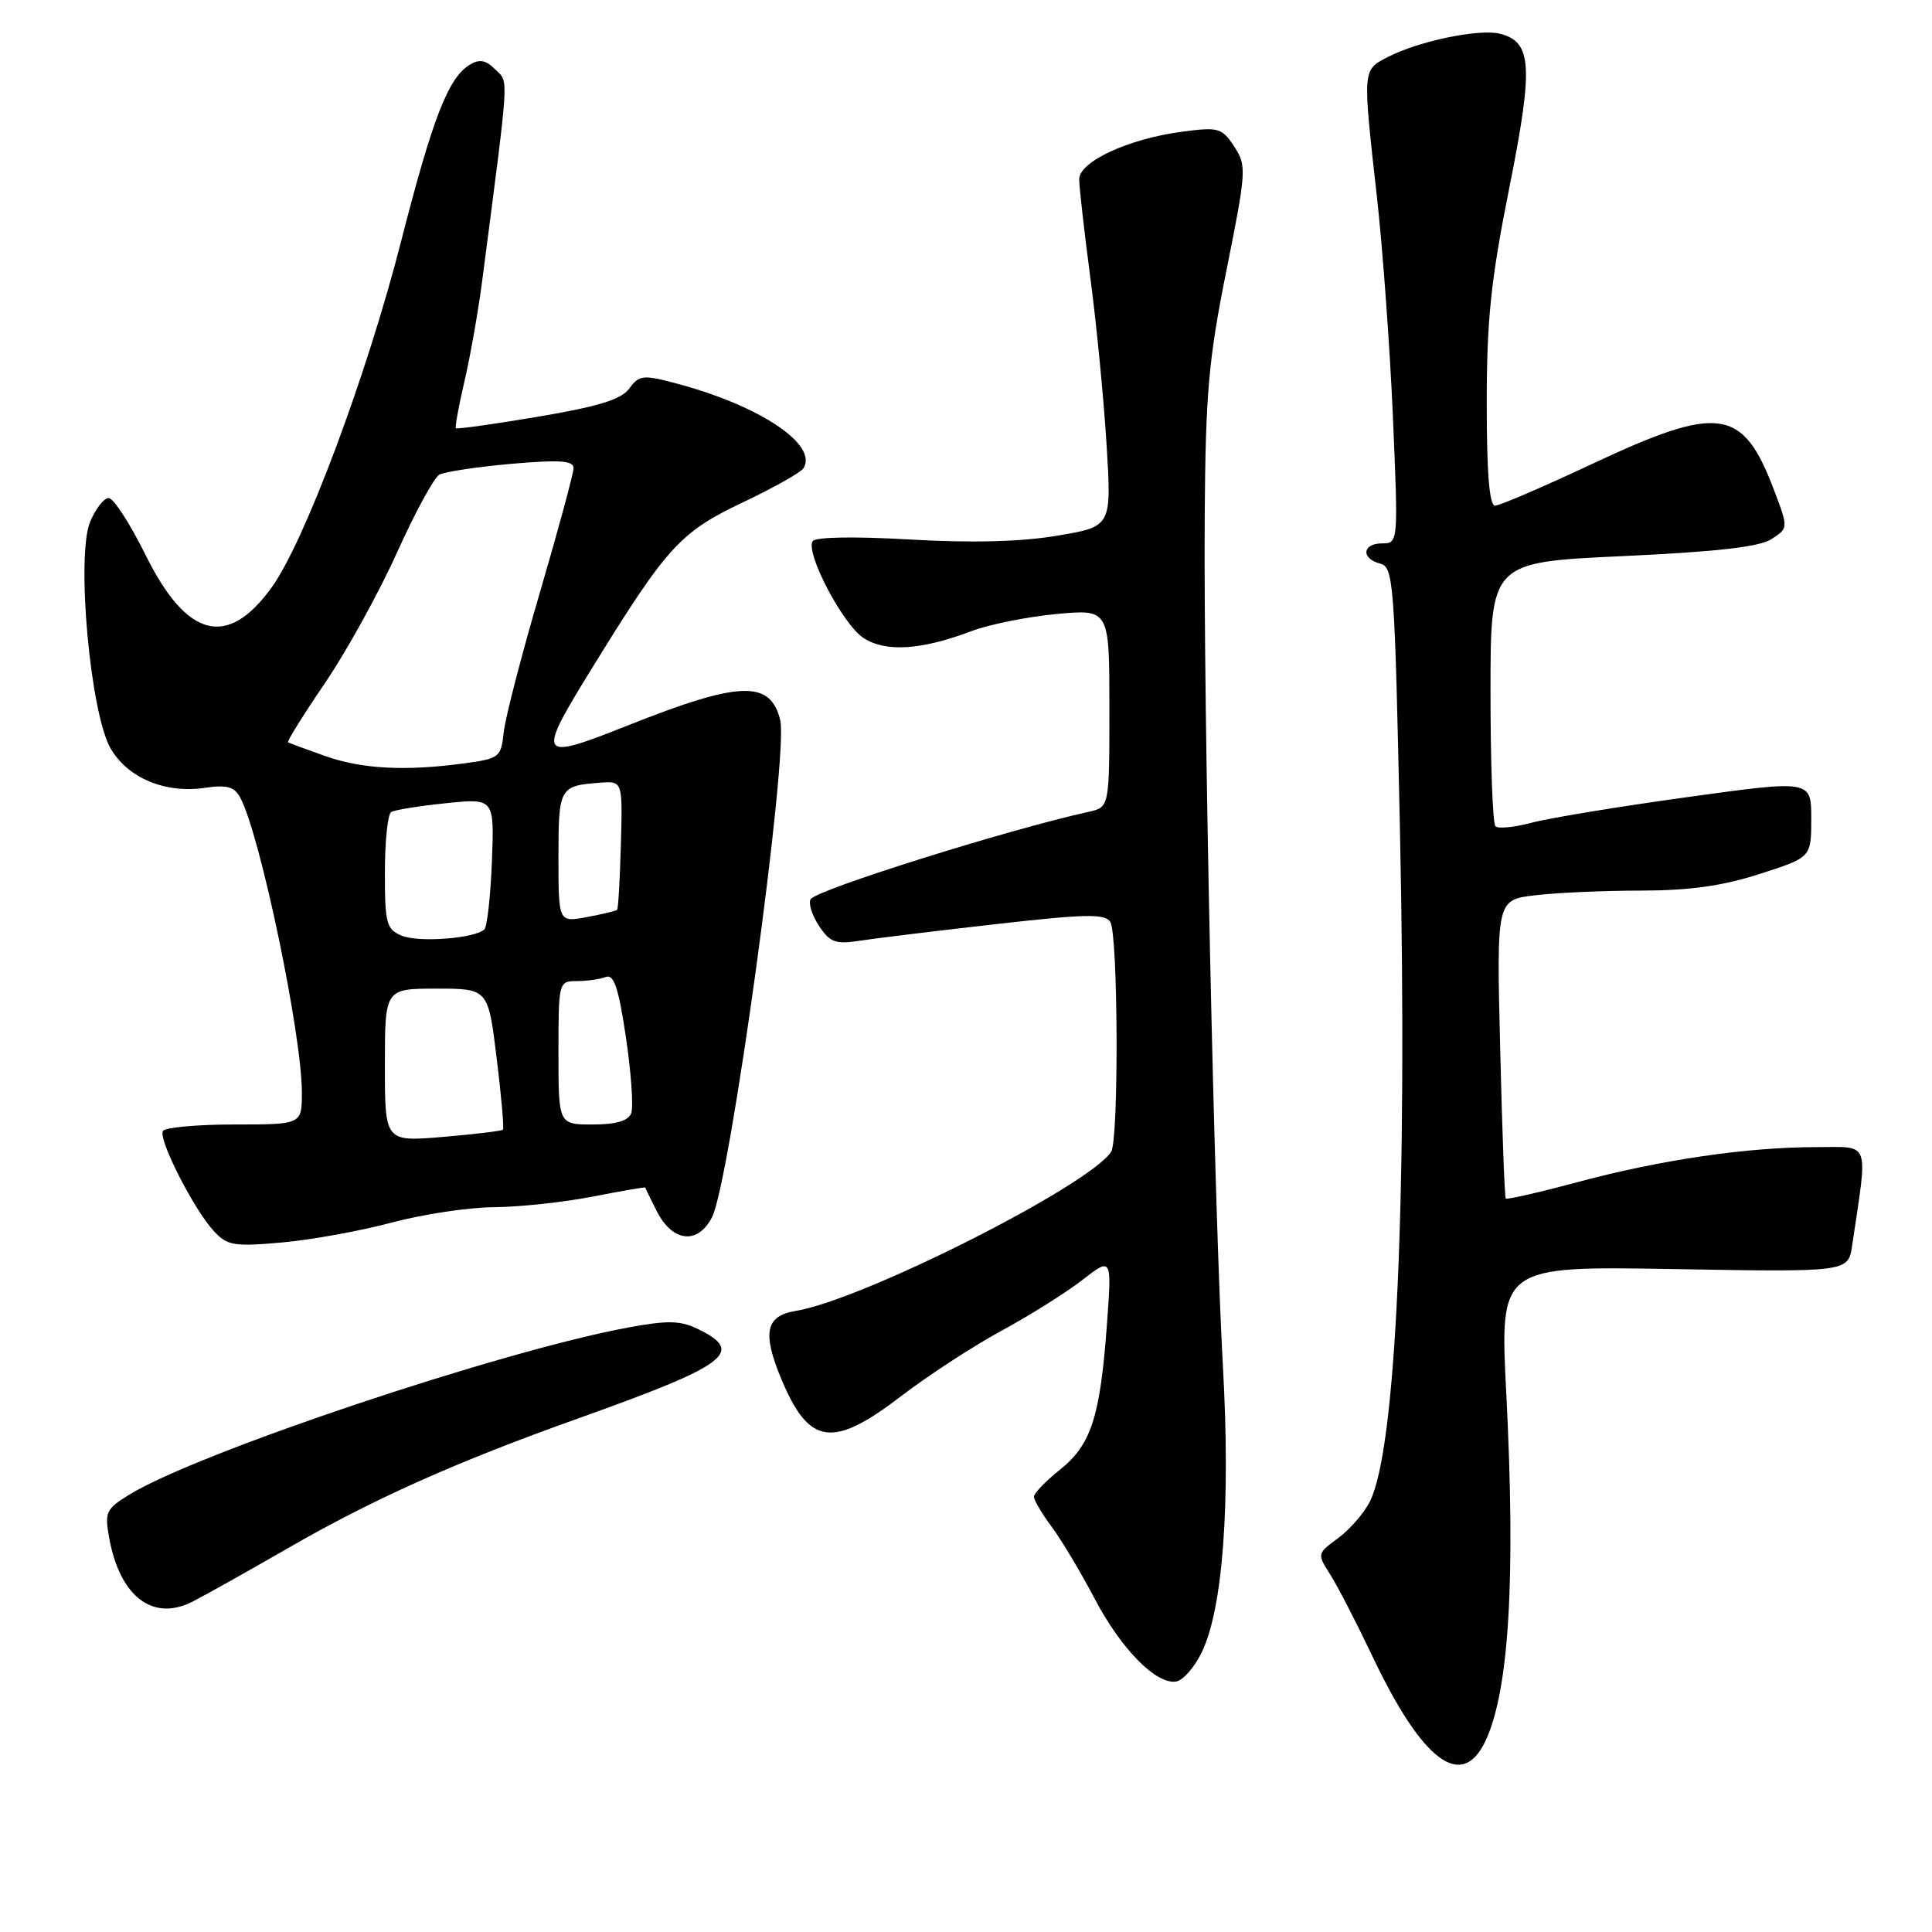 <?xml version="1.0" encoding="UTF-8" standalone="no"?>
<!DOCTYPE svg PUBLIC "-//W3C//DTD SVG 1.1//EN" "http://www.w3.org/Graphics/SVG/1.1/DTD/svg11.dtd" >
<svg xmlns="http://www.w3.org/2000/svg" xmlns:xlink="http://www.w3.org/1999/xlink" version="1.1" viewBox="0 0 256 256">
 <g >
 <path fill="currentColor"
d=" M 196.80 230.75 C 199.96 224.13 200.85 209.35 199.59 184.63 C 198.72 167.76 198.72 167.76 221.81 168.16 C 244.90 168.56 244.90 168.56 245.42 165.03 C 247.52 150.89 247.93 152.00 240.69 152.00 C 231.53 152.00 220.11 153.67 209.14 156.61 C 204.00 157.99 199.67 158.98 199.52 158.81 C 199.37 158.64 199.04 149.67 198.78 138.87 C 198.30 119.24 198.30 119.24 203.40 118.63 C 206.21 118.29 212.52 118.01 217.43 118.01 C 223.87 118.00 228.26 117.39 233.18 115.80 C 240.00 113.61 240.00 113.61 240.00 108.48 C 240.00 103.35 240.00 103.35 223.53 105.63 C 214.47 106.88 205.20 108.41 202.93 109.02 C 200.66 109.63 198.51 109.84 198.15 109.48 C 197.79 109.13 197.50 101.11 197.50 91.67 C 197.50 74.50 197.50 74.50 215.00 73.69 C 227.50 73.11 233.14 72.47 234.74 71.43 C 236.98 69.97 236.98 69.97 235.04 64.87 C 230.91 54.00 227.80 53.57 210.91 61.50 C 204.47 64.52 198.71 67.00 198.10 67.00 C 197.35 67.00 197.00 62.65 197.00 53.43 C 197.00 42.38 197.55 37.09 199.98 24.94 C 203.21 8.78 203.01 5.54 198.75 4.47 C 196.00 3.78 187.97 5.45 183.90 7.55 C 180.52 9.30 180.54 9.04 182.44 26.00 C 183.21 32.88 184.17 46.04 184.57 55.25 C 185.28 71.93 185.28 72.00 183.14 72.00 C 180.50 72.00 180.30 74.01 182.88 74.68 C 184.66 75.14 184.80 77.08 185.50 110.00 C 186.53 158.55 185.01 192.22 181.48 199.03 C 180.70 200.55 178.81 202.71 177.28 203.83 C 174.52 205.86 174.51 205.89 176.29 208.68 C 177.27 210.23 179.78 215.10 181.87 219.50 C 188.46 233.37 193.67 237.30 196.80 230.75 Z  M 159.21 219.00 C 162.04 213.22 163.07 199.33 162.04 181.00 C 160.89 160.38 159.46 93.79 159.63 68.50 C 159.74 52.08 160.14 47.63 162.52 35.78 C 165.16 22.60 165.20 21.96 163.54 19.42 C 161.91 16.94 161.47 16.81 156.65 17.45 C 149.52 18.39 143.00 21.41 143.00 23.76 C 143.00 24.79 143.67 30.70 144.49 36.91 C 145.31 43.12 146.27 53.05 146.63 58.98 C 147.29 69.77 147.29 69.77 140.10 70.98 C 135.30 71.79 128.82 71.96 120.58 71.49 C 113.22 71.06 108.03 71.15 107.68 71.71 C 106.71 73.27 111.68 82.74 114.41 84.53 C 117.34 86.45 122.07 86.15 128.74 83.62 C 131.07 82.74 136.14 81.72 139.99 81.36 C 147.00 80.71 147.00 80.71 147.00 93.84 C 147.00 106.96 147.00 106.96 144.25 107.57 C 133.57 109.92 108.18 117.90 107.42 119.14 C 107.09 119.66 107.58 121.24 108.51 122.66 C 109.96 124.86 110.71 125.15 113.85 124.66 C 115.86 124.35 123.97 123.36 131.89 122.46 C 143.85 121.10 146.42 121.05 147.12 122.16 C 148.16 123.80 148.26 151.06 147.23 152.62 C 144.28 157.13 114.27 172.27 105.45 173.70 C 101.44 174.35 100.97 176.60 103.54 182.75 C 107.20 191.52 110.32 191.96 119.40 185.00 C 122.98 182.26 128.97 178.35 132.71 176.33 C 136.44 174.30 141.26 171.28 143.41 169.61 C 147.33 166.57 147.33 166.57 146.67 175.54 C 145.78 187.75 144.58 191.45 140.45 194.74 C 138.55 196.26 137.00 197.87 137.00 198.32 C 137.00 198.77 138.06 200.57 139.36 202.32 C 140.66 204.07 143.21 208.34 145.03 211.80 C 148.56 218.54 153.25 223.28 155.88 222.80 C 156.77 222.63 158.27 220.93 159.21 219.00 Z  M 38.00 205.23 C 49.38 198.66 60.34 193.75 76.50 187.99 C 96.47 180.86 98.76 179.16 92.50 176.11 C 90.16 174.97 88.48 174.93 83.25 175.90 C 66.46 178.99 26.22 192.47 17.15 198.04 C 14.04 199.94 13.85 200.37 14.47 203.80 C 15.89 211.57 20.25 214.90 25.50 212.23 C 27.15 211.39 32.77 208.24 38.00 205.23 Z  M 51.93 161.99 C 56.02 160.90 62.10 159.98 65.43 159.96 C 68.77 159.94 74.65 159.31 78.50 158.56 C 82.35 157.81 85.50 157.27 85.50 157.35 C 85.50 157.43 86.19 158.85 87.03 160.50 C 89.12 164.59 92.45 164.96 94.34 161.30 C 96.74 156.67 104.52 99.92 103.38 95.39 C 102.05 90.09 98.03 90.23 83.25 96.10 C 71.16 100.90 70.99 100.61 78.62 88.25 C 88.41 72.39 90.13 70.50 98.51 66.53 C 102.55 64.61 106.13 62.59 106.47 62.04 C 108.41 58.91 100.66 53.74 89.66 50.82 C 85.19 49.63 84.70 49.69 83.39 51.48 C 82.33 52.93 79.33 53.86 71.32 55.21 C 65.46 56.20 60.55 56.89 60.41 56.74 C 60.27 56.60 60.78 53.79 61.55 50.49 C 62.32 47.20 63.39 41.12 63.92 37.00 C 67.54 9.14 67.43 11.00 65.63 9.21 C 64.37 7.94 63.54 7.79 62.23 8.59 C 59.40 10.31 57.33 15.64 53.14 32.01 C 48.60 49.76 40.34 71.86 35.98 77.86 C 30.12 85.96 24.75 84.57 19.28 73.52 C 17.24 69.39 15.04 66.00 14.40 66.00 C 13.76 66.00 12.66 67.42 11.94 69.15 C 10.07 73.67 11.96 94.53 14.66 99.18 C 16.95 103.11 21.90 105.17 27.17 104.39 C 30.09 103.96 31.06 104.24 31.85 105.72 C 34.47 110.62 40.00 137.08 40.00 144.75 C 40.00 149.00 40.00 149.00 31.06 149.00 C 26.14 149.00 21.88 149.39 21.59 149.86 C 20.93 150.93 25.69 160.29 28.35 163.14 C 30.13 165.06 31.02 165.20 37.41 164.63 C 41.31 164.28 47.84 163.09 51.93 161.99 Z  M 51.00 141.15 C 51.00 131.00 51.00 131.00 57.84 131.00 C 64.68 131.00 64.68 131.00 65.81 140.20 C 66.43 145.25 66.81 149.53 66.64 149.69 C 66.47 149.86 62.89 150.29 58.67 150.65 C 51.00 151.29 51.00 151.29 51.00 141.15 Z  M 74.00 139.50 C 74.00 130.12 74.03 130.00 76.42 130.00 C 77.75 130.00 79.47 129.76 80.25 129.46 C 81.35 129.04 81.95 130.83 82.94 137.46 C 83.64 142.17 83.95 146.68 83.64 147.51 C 83.24 148.53 81.63 149.00 78.53 149.00 C 74.00 149.00 74.00 149.00 74.00 139.50 Z  M 53.25 123.99 C 51.20 123.15 51.00 122.40 51.00 115.59 C 51.00 111.48 51.37 107.89 51.83 107.60 C 52.29 107.32 55.55 106.79 59.08 106.43 C 65.50 105.77 65.50 105.77 65.18 114.14 C 65.00 118.74 64.55 122.79 64.18 123.15 C 62.92 124.35 55.51 124.92 53.25 123.99 Z  M 74.00 113.58 C 74.00 104.33 74.13 104.11 79.57 103.71 C 82.50 103.50 82.50 103.50 82.27 111.90 C 82.14 116.52 81.92 120.41 81.77 120.56 C 81.62 120.70 79.81 121.14 77.75 121.52 C 74.00 122.22 74.00 122.22 74.00 113.58 Z  M 43.00 100.15 C 40.52 99.27 38.35 98.46 38.17 98.36 C 37.99 98.26 40.18 94.74 43.04 90.54 C 45.90 86.34 50.19 78.57 52.58 73.27 C 54.97 67.96 57.50 63.30 58.21 62.90 C 58.92 62.51 63.21 61.86 67.75 61.46 C 74.15 60.90 76.00 61.03 76.00 62.02 C 76.00 62.72 74.00 70.09 71.57 78.40 C 69.13 86.70 66.96 95.08 66.75 97.00 C 66.39 100.37 66.19 100.52 61.44 101.16 C 53.65 102.21 47.87 101.89 43.00 100.15 Z "/>
</g>
</svg>